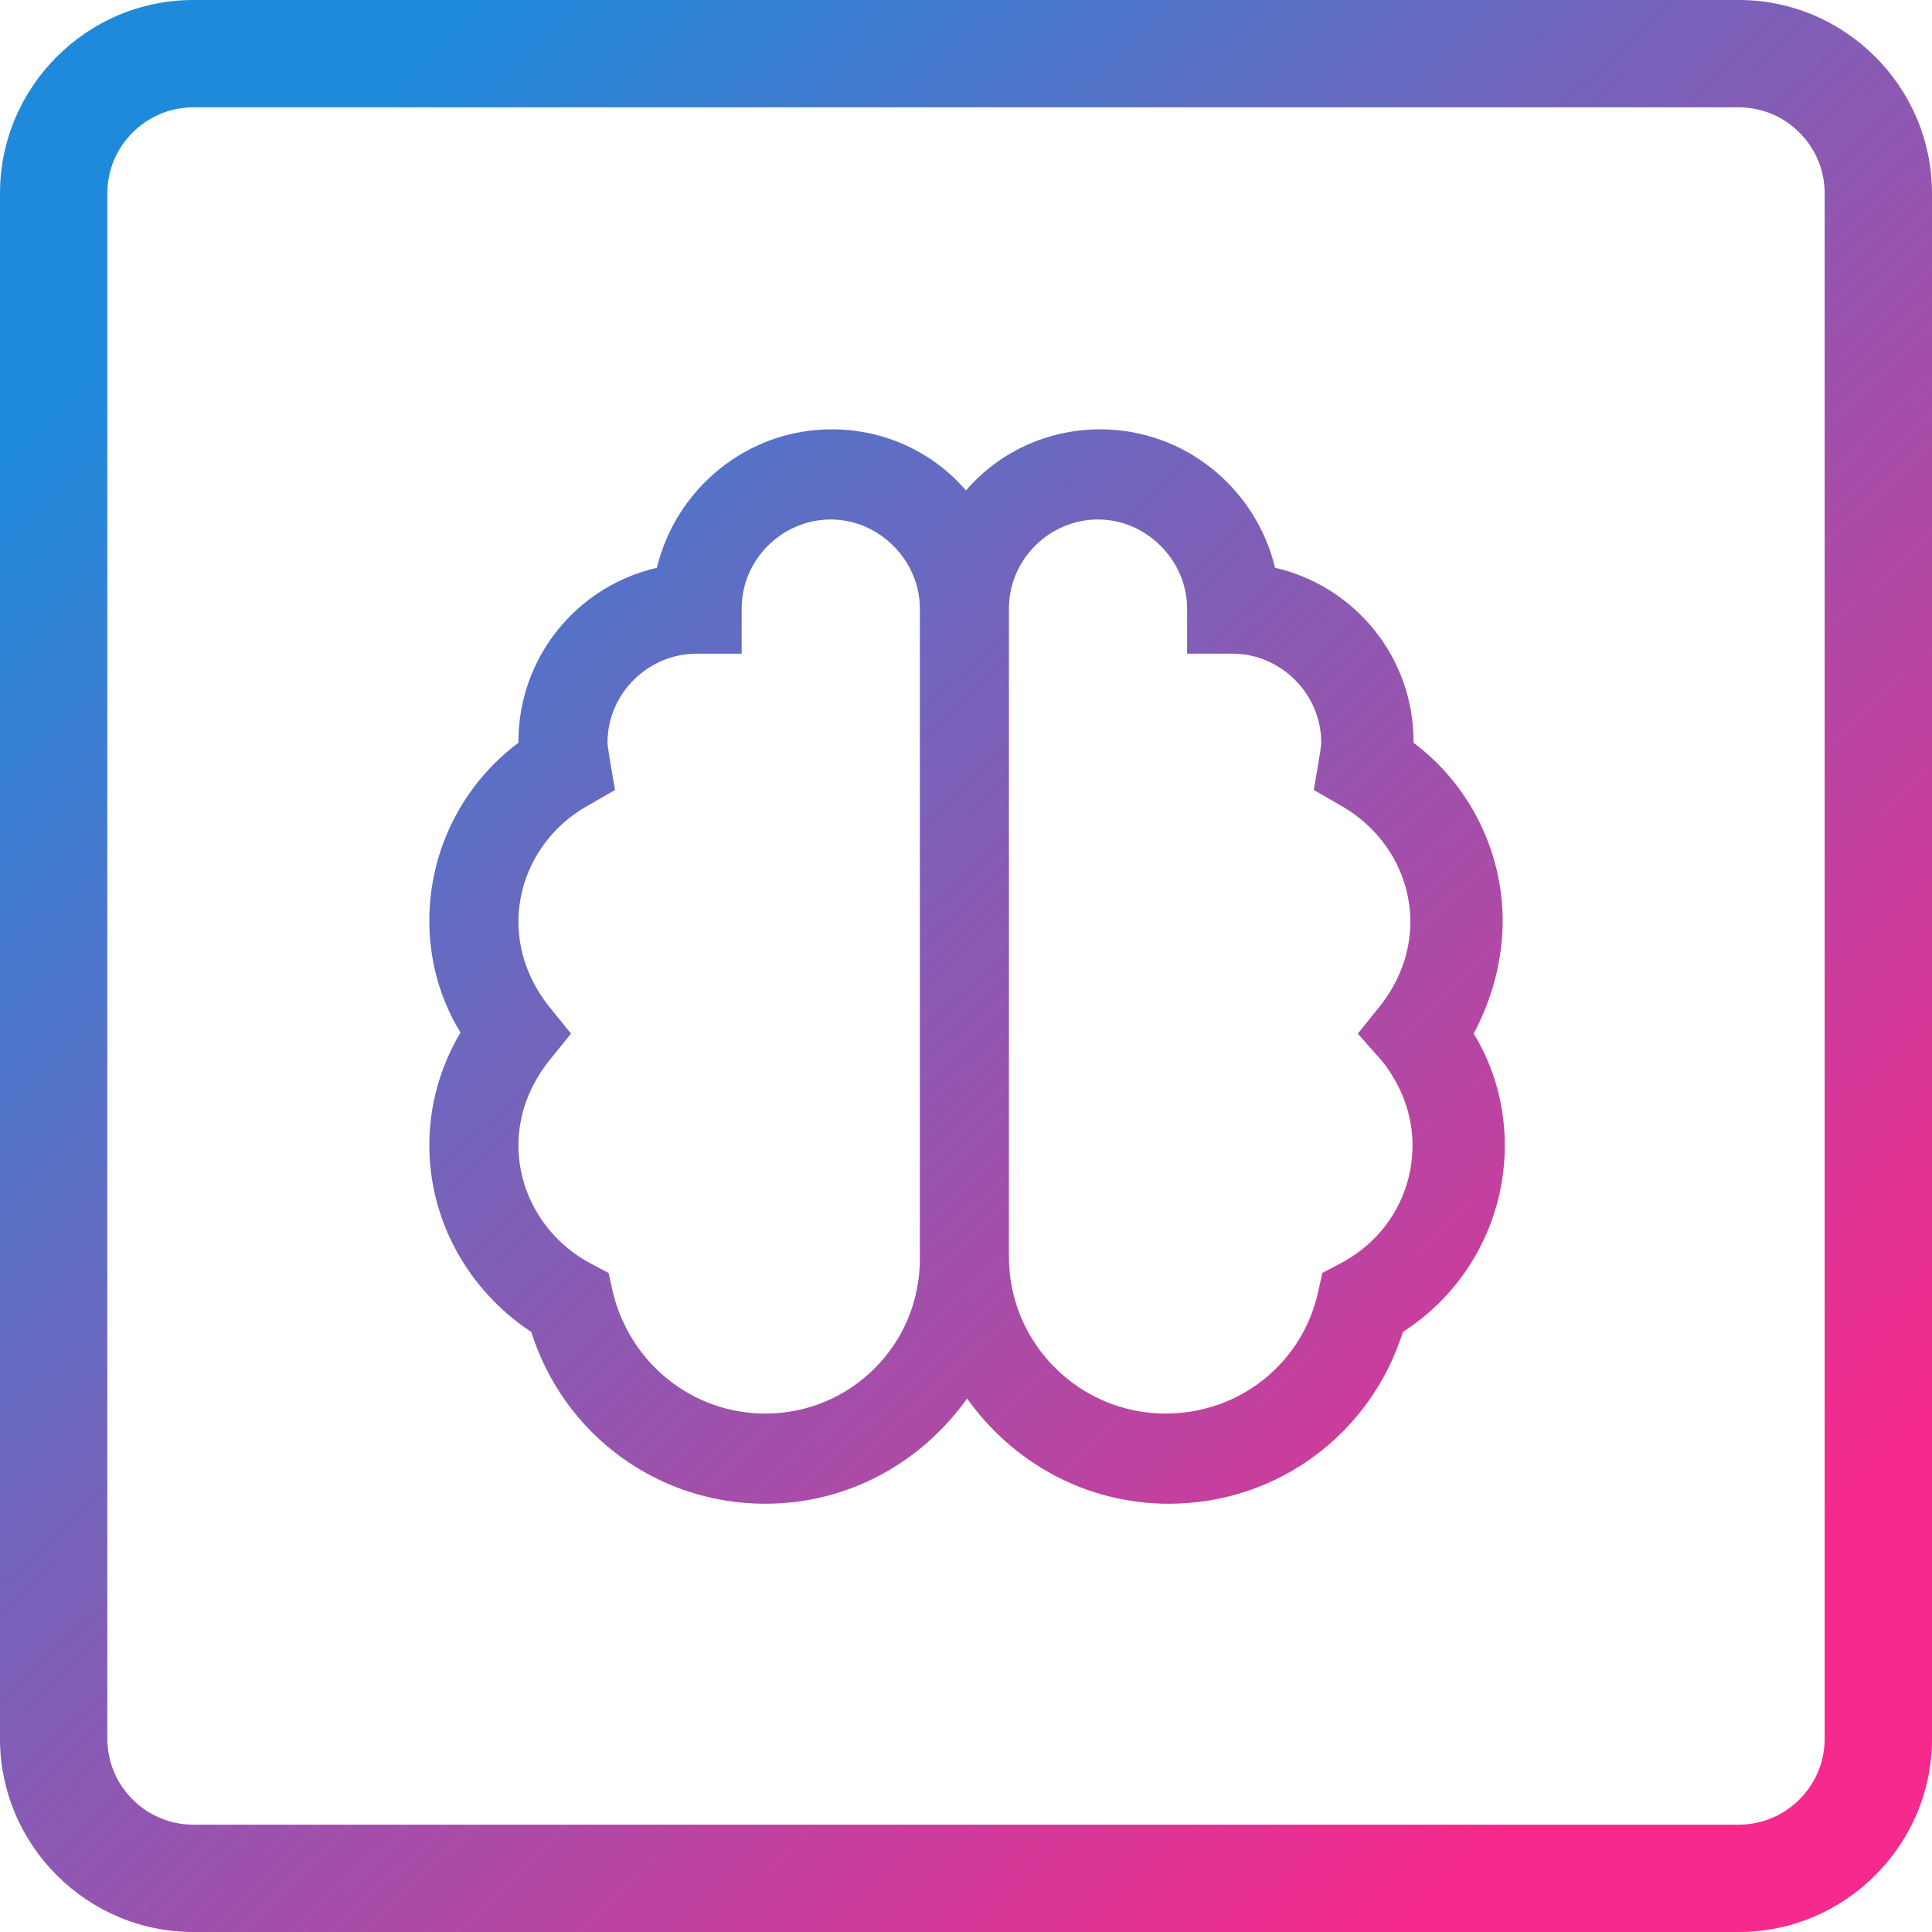 <svg width="50" height="50" viewBox="0 0 50 50" fill="none" xmlns="http://www.w3.org/2000/svg">
<g clip-path="url(#clip0_68_184)">
<path d="M45 2.778C46.222 2.778 47.222 3.778 47.222 5V45C47.222 46.222 46.222 47.222 45 47.222H5C3.778 47.222 2.778 46.222 2.778 45V5C2.778 3.778 3.778 2.778 5 2.778H45ZM45 0H5C2.25 0 0 2.25 0 5V45C0 47.75 2.25 50 5 50H45C47.75 50 50 47.75 50 45V5C50 2.25 47.75 0 45 0Z" fill="url(#paint0_linear_68_184)"/>
<path d="M38.889 23.833C38.889 22.028 38.028 20.305 36.583 19.222V19.194C36.583 17 35.056 15.167 33 14.694C32.5 12.639 30.667 11.111 28.472 11.111C27.083 11.111 25.833 11.722 25 12.694C24.167 11.722 22.917 11.111 21.528 11.111C19.333 11.111 17.5 12.639 17 14.694C14.944 15.167 13.417 17 13.417 19.194V19.222C11.972 20.305 11.111 22 11.111 23.833C11.111 24.861 11.389 25.861 11.917 26.722C11.389 27.611 11.111 28.611 11.111 29.639C11.111 31.583 12.111 33.389 13.75 34.472C14.583 37.111 17 38.917 19.806 38.917C21.972 38.917 23.861 37.833 25.028 36.194C26.194 37.833 28.083 38.917 30.25 38.917C33.056 38.917 35.472 37.111 36.306 34.472C37.944 33.417 38.944 31.611 38.944 29.639C38.944 28.611 38.667 27.611 38.139 26.75C38.611 25.861 38.889 24.861 38.889 23.833ZM19.806 36.583C17.917 36.583 16.306 35.278 15.861 33.444L15.75 32.944L15.278 32.694C14.139 32.083 13.417 30.917 13.417 29.639C13.417 28.861 13.694 28.111 14.194 27.472L14.778 26.75L14.194 26.028C13.694 25.389 13.417 24.639 13.417 23.861C13.417 22.611 14.111 21.472 15.194 20.861L15.917 20.444C15.917 20.444 15.722 19.361 15.722 19.222C15.722 17.944 16.778 16.917 18.028 16.917H19.194V15.75C19.194 14.472 20.25 13.444 21.5 13.444C22.75 13.444 23.806 14.5 23.806 15.75V32.528C23.833 34.778 22.028 36.583 19.806 36.583ZM35.778 27.472C36.278 28.111 36.556 28.861 36.556 29.639C36.556 30.917 35.861 32.083 34.694 32.694L34.222 32.944L34.111 33.444C33.694 35.306 32.056 36.583 30.167 36.583C27.944 36.583 26.111 34.778 26.111 32.528V15.75C26.111 14.472 27.167 13.444 28.417 13.444C29.667 13.444 30.722 14.5 30.722 15.75V16.917H31.889C33.167 16.917 34.194 17.972 34.194 19.222C34.194 19.361 34 20.444 34 20.444L34.722 20.861C35.833 21.5 36.5 22.639 36.5 23.861C36.5 24.639 36.222 25.389 35.722 26.028L35.139 26.75L35.778 27.472Z" fill="url(#paint1_linear_68_184)"/>
</g>
<defs>
<linearGradient id="paint0_linear_68_184" x1="6.651" y1="5.667" x2="42.739" y2="43.691" gradientUnits="userSpaceOnUse">
<stop stop-color="#1F8ADB"/>
<stop offset="1" stop-color="#F52A8C"/>
</linearGradient>
<linearGradient id="paint1_linear_68_184" x1="6.044" y1="6.244" x2="42.132" y2="44.267" gradientUnits="userSpaceOnUse">
<stop stop-color="#1F8ADB"/>
<stop offset="1" stop-color="#F52A8C"/>
</linearGradient>
<clipPath id="clip0_68_184">
<rect width="50" height="50" fill="white"/>
</clipPath>
</defs>
</svg>
